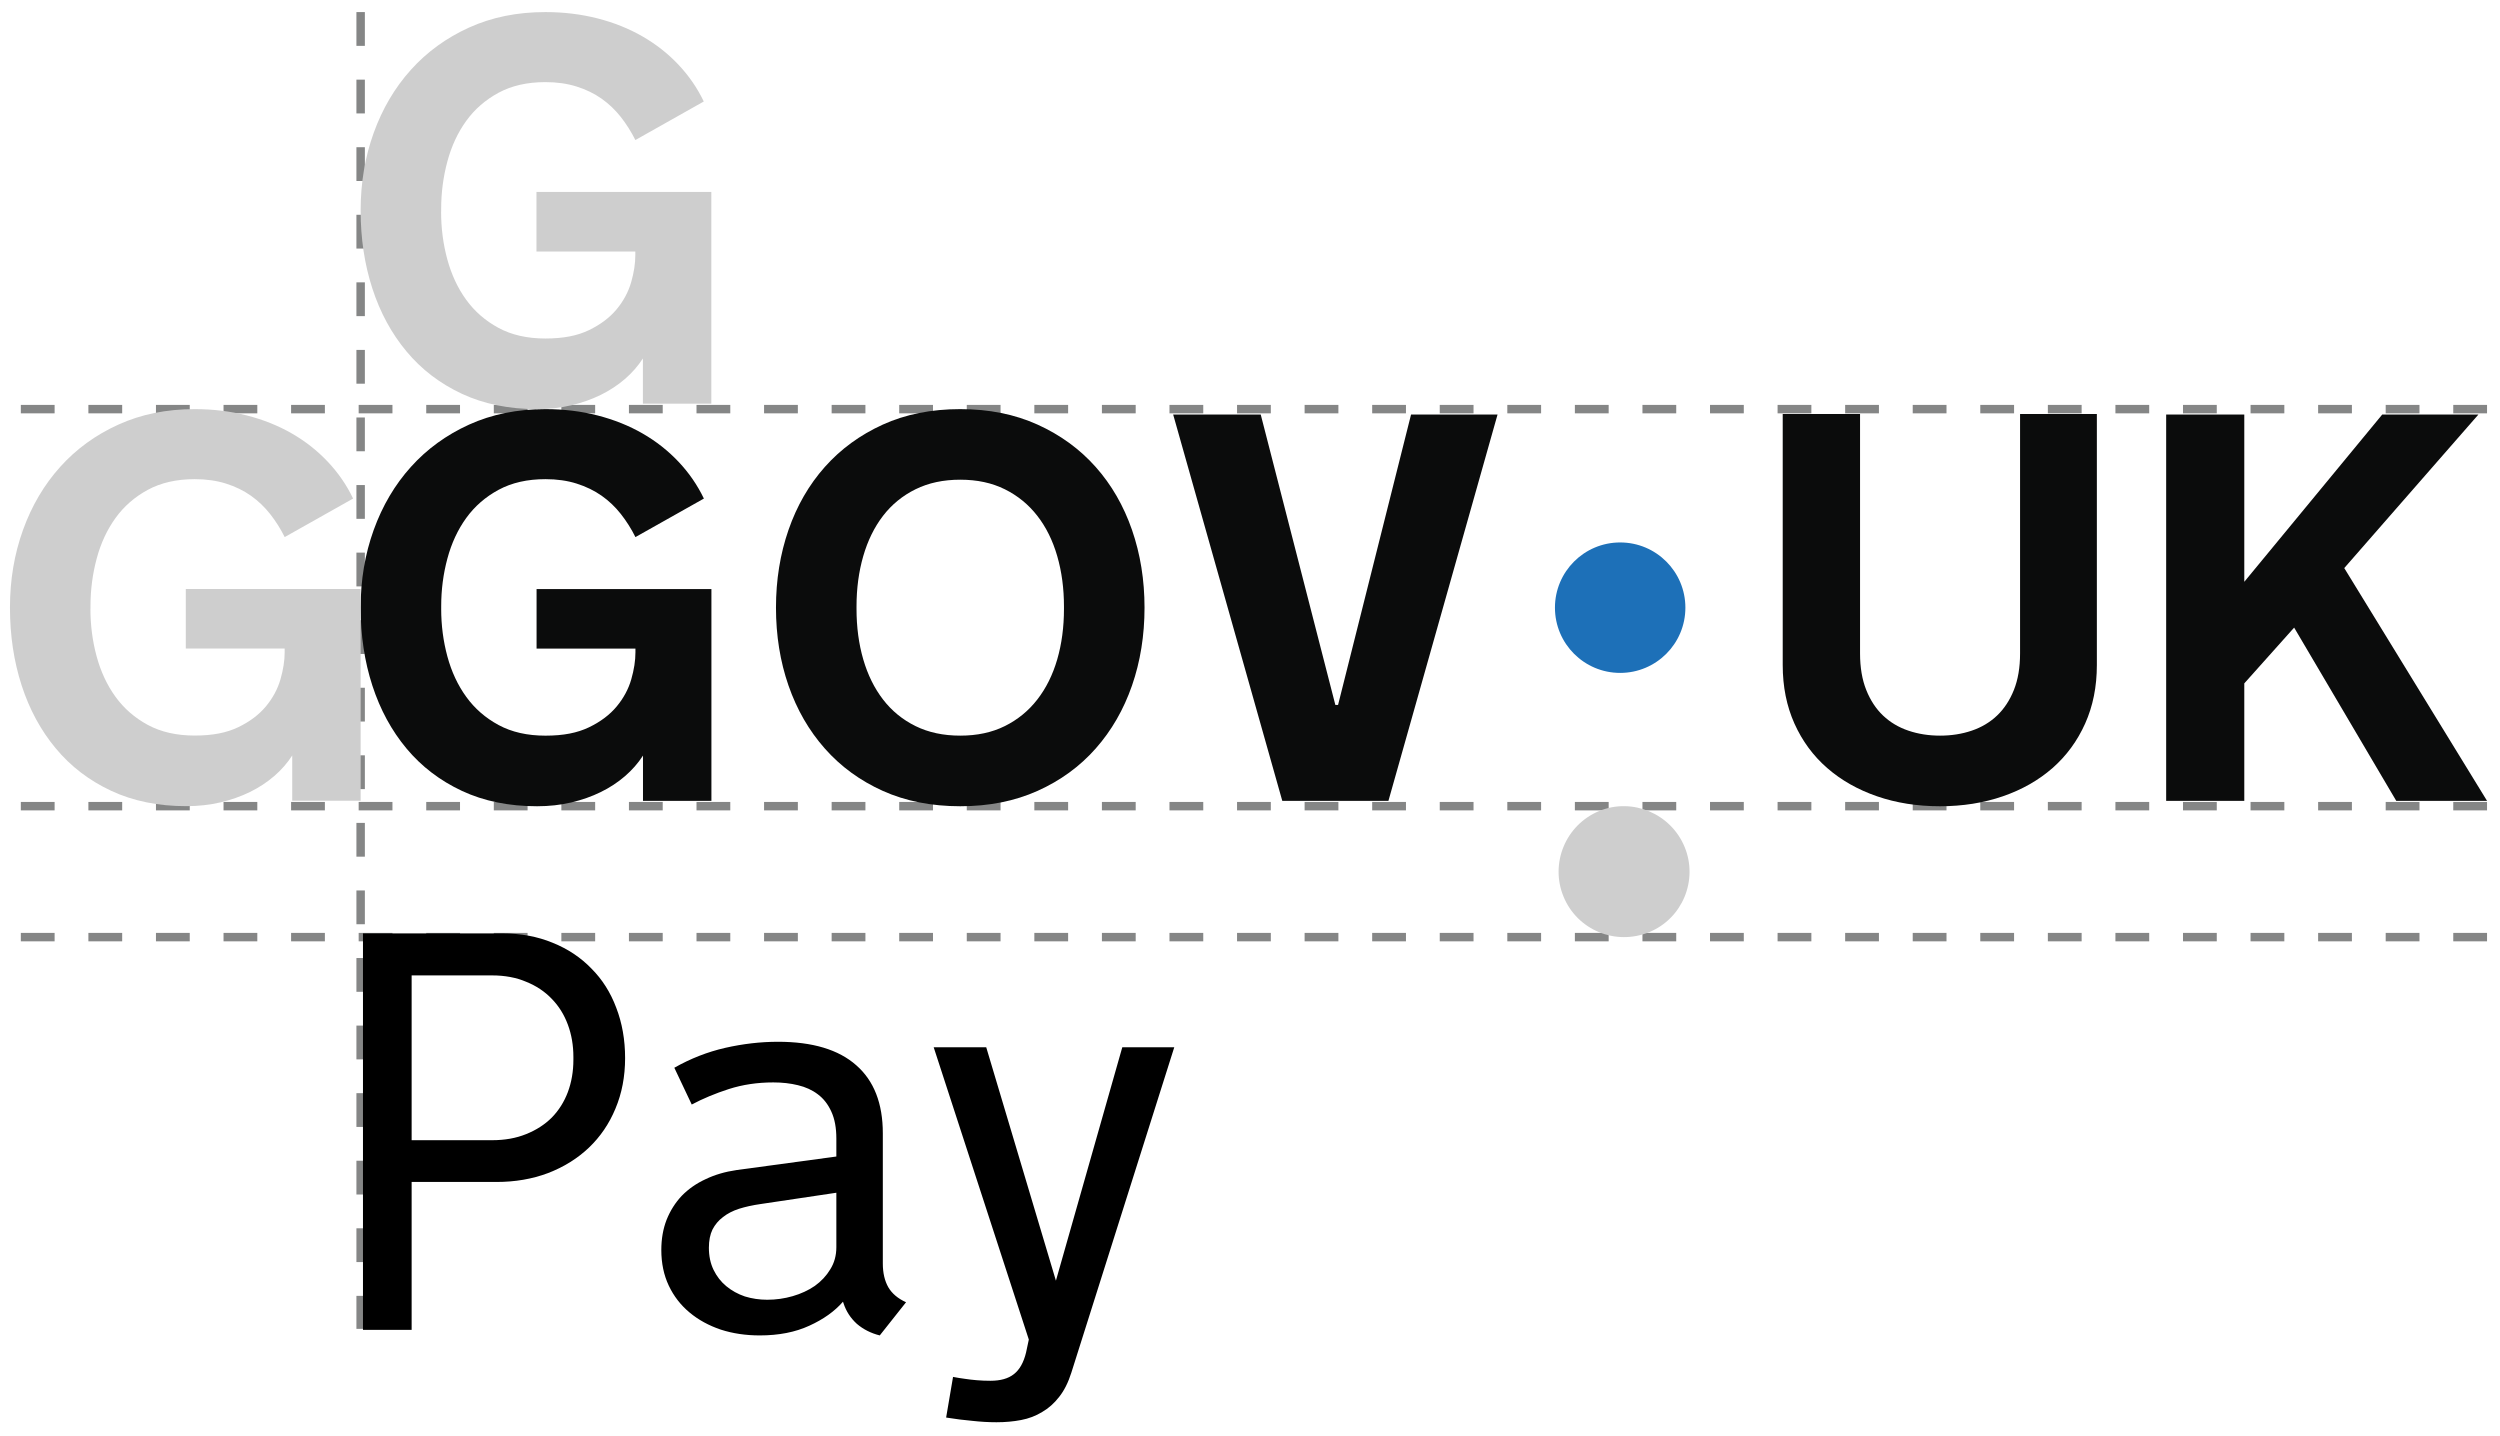 <svg width="148" height="85" viewBox="0 0 148 85" fill="none" xmlns="http://www.w3.org/2000/svg">
<path d="M21.35 0.715L21.35 78.669" stroke="#858686" stroke-width="0.5" stroke-dasharray="2 2"/>
<path d="M147.233 24.22L0.59 24.22" stroke="#858686" stroke-width="0.5" stroke-dasharray="2 2"/>
<path d="M147.233 47.725L0.59 47.725" stroke="#858686" stroke-width="0.5" stroke-dasharray="2 2"/>
<path d="M26.118 36.038C26.118 37.017 26.24 37.958 26.485 38.862C26.729 39.765 27.101 40.563 27.602 41.254C28.101 41.945 28.739 42.501 29.515 42.921C30.292 43.341 31.217 43.551 32.291 43.551C33.365 43.551 34.181 43.386 34.867 43.057C35.553 42.727 36.1 42.315 36.51 41.82C36.919 41.326 37.206 40.792 37.371 40.218C37.536 39.643 37.618 39.112 37.618 38.622V38.399H31.765V34.874H42.116V47.411H38.065V44.731C37.778 45.178 37.421 45.584 36.996 45.951C36.571 46.318 36.093 46.632 35.56 46.892C35.029 47.153 34.446 47.358 33.814 47.507C33.181 47.655 32.509 47.73 31.797 47.73C30.127 47.73 28.644 47.427 27.347 46.821C26.05 46.214 24.957 45.38 24.069 44.316C23.181 43.253 22.506 42.009 22.043 40.584C21.581 39.16 21.35 37.623 21.35 35.975C21.35 34.326 21.608 32.804 22.123 31.374C22.639 29.944 23.373 28.699 24.325 27.641C25.276 26.583 26.424 25.749 27.769 25.137C29.115 24.526 30.622 24.22 32.291 24.22C33.376 24.22 34.405 24.345 35.377 24.595C36.35 24.845 37.238 25.201 38.041 25.663C38.844 26.125 39.553 26.684 40.17 27.338C40.787 27.991 41.287 28.718 41.67 29.515L37.618 31.796C37.374 31.307 37.087 30.852 36.757 30.432C36.427 30.012 36.047 29.65 35.617 29.347C35.186 29.044 34.694 28.805 34.142 28.63C33.589 28.454 32.972 28.366 32.292 28.366C31.218 28.366 30.293 28.577 29.516 28.997C28.74 29.416 28.102 29.972 27.602 30.663C27.102 31.355 26.73 32.155 26.486 33.064C26.241 33.973 26.119 34.912 26.119 35.879V36.038H26.118Z" fill="#0B0C0C"/>
<path d="M56.847 24.22C58.548 24.22 60.074 24.526 61.424 25.137C62.775 25.749 63.92 26.583 64.862 27.641C65.802 28.699 66.52 29.943 67.015 31.373C67.509 32.803 67.756 34.338 67.756 35.974C67.756 37.611 67.509 39.16 67.015 40.584C66.52 42.009 65.802 43.253 64.862 44.316C63.921 45.379 62.775 46.214 61.424 46.82C60.074 47.426 58.548 47.73 56.847 47.73C55.145 47.73 53.606 47.426 52.261 46.82C50.916 46.214 49.773 45.38 48.832 44.316C47.891 43.253 47.174 42.009 46.679 40.584C46.185 39.16 45.938 37.623 45.938 35.974C45.938 34.326 46.185 32.803 46.679 31.373C47.174 29.943 47.891 28.699 48.832 27.641C49.773 26.583 50.916 25.749 52.261 25.137C53.606 24.526 55.135 24.22 56.847 24.22ZM56.847 43.55C57.846 43.55 58.726 43.362 59.486 42.984C60.246 42.607 60.887 42.083 61.408 41.413C61.929 40.743 62.322 39.951 62.588 39.037C62.854 38.123 62.987 37.123 62.987 36.038V35.911C62.987 34.837 62.854 33.84 62.588 32.92C62.322 32 61.929 31.205 61.408 30.535C60.887 29.866 60.246 29.342 59.486 28.965C58.726 28.587 57.846 28.398 56.847 28.398C55.847 28.398 54.965 28.587 54.199 28.965C53.433 29.342 52.793 29.866 52.277 30.535C51.761 31.205 51.371 32.001 51.105 32.92C50.839 33.84 50.706 34.837 50.706 35.911V36.038C50.706 37.123 50.839 38.123 51.105 39.037C51.371 39.951 51.761 40.743 52.277 41.413C52.793 42.083 53.433 42.607 54.199 42.984C54.965 43.362 55.847 43.55 56.847 43.55Z" fill="#0B0C0C"/>
<path d="M75.911 47.41L69.451 24.539H74.635L79.053 41.732H79.213L83.535 24.539H88.655L82.195 47.41H75.911H75.911Z" fill="#0B0C0C"/>
<path d="M114.852 43.55C115.522 43.55 116.146 43.452 116.726 43.255C117.305 43.059 117.805 42.761 118.225 42.362C118.645 41.963 118.977 41.459 119.222 40.847C119.466 40.236 119.588 39.515 119.588 38.686V24.507H124.134V39.372C124.134 40.648 123.903 41.802 123.441 42.833C122.979 43.864 122.336 44.742 121.513 45.465C120.689 46.188 119.709 46.746 118.573 47.139C117.436 47.532 116.193 47.73 114.844 47.73C113.495 47.73 112.252 47.532 111.115 47.139C109.978 46.746 108.996 46.188 108.167 45.465C107.338 44.742 106.693 43.865 106.23 42.833C105.768 41.802 105.537 40.647 105.537 39.372V24.507H110.115V38.686C110.115 39.515 110.237 40.236 110.482 40.847C110.726 41.459 111.058 41.963 111.478 42.362C111.898 42.761 112.398 43.059 112.978 43.255C113.557 43.452 114.182 43.55 114.852 43.55Z" fill="#0B0C0C"/>
<path d="M128.237 24.539H132.862V34.443L141.029 24.539H146.723L138.78 33.63L147.233 47.41H141.858L135.813 37.154L132.862 40.456V47.41H128.237V24.539Z" fill="#0B0C0C"/>
<path d="M95.914 39.836C98.047 39.836 99.775 38.107 99.775 35.974C99.775 33.842 98.047 32.113 95.914 32.113C93.782 32.113 92.053 33.842 92.053 35.974C92.053 38.107 93.782 39.836 95.914 39.836Z" fill="#1D70B8"/>
<path d="M5.353 36.033C5.353 37.011 5.474 37.952 5.72 38.856C5.965 39.76 6.337 40.558 6.837 41.249C7.337 41.939 7.974 42.495 8.75 42.915C9.526 43.334 10.452 43.545 11.524 43.545C12.596 43.545 13.414 43.381 14.1 43.052C14.787 42.722 15.334 42.309 15.744 41.816C16.152 41.323 16.439 40.787 16.605 40.213C16.769 39.639 16.852 39.107 16.852 38.618V38.394H10.999V34.869H21.35V47.404H17.3V44.724C17.013 45.171 16.657 45.579 16.233 45.944C15.807 46.312 15.329 46.624 14.798 46.886C14.266 47.146 13.683 47.353 13.051 47.501C12.418 47.648 11.746 47.725 11.033 47.725C9.364 47.725 7.88 47.422 6.584 46.817C5.288 46.211 4.193 45.377 3.308 44.312C2.42 43.249 1.745 42.004 1.283 40.581C0.821 39.157 0.59 37.62 0.59 35.972C0.59 34.324 0.848 32.802 1.363 31.371C1.879 29.94 2.612 28.698 3.563 27.64C4.514 26.581 5.662 25.747 7.008 25.137C8.353 24.525 9.86 24.22 11.528 24.22C12.614 24.22 13.641 24.346 14.614 24.595C15.587 24.843 16.475 25.2 17.278 25.662C18.081 26.124 18.789 26.682 19.406 27.337C20.023 27.992 20.523 28.716 20.904 29.514L16.854 31.795C16.61 31.306 16.323 30.851 15.993 30.431C15.663 30.012 15.284 29.651 14.854 29.346C14.423 29.043 13.932 28.803 13.378 28.628C12.824 28.454 12.208 28.366 11.528 28.366C10.454 28.366 9.53 28.577 8.754 28.996C7.979 29.416 7.339 29.972 6.842 30.662C6.342 31.353 5.969 32.154 5.725 33.062C5.481 33.97 5.357 34.91 5.357 35.876V36.035L5.353 36.033Z" fill="#CECECE"/>
<path d="M26.113 12.528C26.113 13.506 26.234 14.447 26.48 15.351C26.725 16.255 27.097 17.053 27.597 17.744C28.097 18.434 28.734 18.991 29.51 19.41C30.286 19.829 31.212 20.04 32.283 20.04C33.355 20.04 34.174 19.876 34.86 19.547C35.546 19.217 36.093 18.804 36.504 18.311C36.912 17.818 37.199 17.282 37.365 16.708C37.529 16.134 37.611 15.602 37.611 15.113V14.889H31.759V11.364H42.11V23.899H38.06V21.22C37.773 21.666 37.416 22.074 36.993 22.439C36.566 22.807 36.089 23.119 35.557 23.381C35.026 23.641 34.443 23.848 33.811 23.995C33.178 24.143 32.505 24.22 31.793 24.22C30.124 24.22 28.64 23.917 27.343 23.312C26.047 22.706 24.953 21.872 24.067 20.807C23.179 19.744 22.504 18.499 22.043 17.076C21.581 15.652 21.35 14.116 21.35 12.467C21.35 10.819 21.608 9.297 22.123 7.866C22.639 6.435 23.372 5.193 24.323 4.135C25.274 3.076 26.422 2.242 27.767 1.632C29.113 1.02 30.62 0.715 32.288 0.715C33.373 0.715 34.4 0.841 35.374 1.089C36.347 1.338 37.235 1.695 38.038 2.157C38.84 2.619 39.549 3.177 40.166 3.832C40.782 4.487 41.282 5.211 41.663 6.009L37.614 8.29C37.369 7.801 37.082 7.346 36.753 6.926C36.423 6.507 36.044 6.146 35.614 5.841C35.183 5.538 34.692 5.298 34.138 5.124C33.584 4.949 32.968 4.861 32.288 4.861C31.214 4.861 30.29 5.072 29.514 5.491C28.738 5.911 28.099 6.467 27.601 7.157C27.101 7.848 26.729 8.649 26.485 9.557C26.24 10.465 26.117 11.405 26.117 12.371V12.53L26.113 12.528Z" fill="#CECECE"/>
<path d="M147.233 55.477L0.59 55.477" stroke="#858686" stroke-width="0.5" stroke-dasharray="2 2"/>
<path d="M97.642 55.178C95.643 56.004 93.376 55.06 92.564 53.087C91.746 51.119 92.682 48.826 94.681 48.009C96.641 47.205 98.916 48.167 99.729 50.139C100.542 52.103 99.601 54.374 97.642 55.178Z" fill="#CECECE"/>
<path d="M55.275 62H58.385L62.51 75.816L66.439 62H69.516L63.427 81.251C63.241 81.84 63.001 82.32 62.706 82.691C62.412 83.073 62.073 83.373 61.691 83.592C61.32 83.821 60.906 83.979 60.447 84.066C59.989 84.154 59.503 84.197 58.99 84.197C58.532 84.197 58.057 84.17 57.566 84.115C57.075 84.072 56.557 84.006 56.011 83.919L56.42 81.513C56.639 81.556 56.873 81.594 57.124 81.627C57.332 81.66 57.566 81.687 57.828 81.709C58.09 81.731 58.358 81.742 58.63 81.742C59.23 81.742 59.694 81.611 60.022 81.349C60.36 81.087 60.6 80.661 60.742 80.072L60.906 79.303L55.275 62Z" fill="black"/>
<path d="M49.905 77.06C49.414 77.628 48.748 78.102 47.908 78.484C47.079 78.866 46.102 79.057 44.978 79.057C44.149 79.057 43.379 78.943 42.67 78.713C41.961 78.473 41.344 78.135 40.82 77.698C40.296 77.262 39.887 76.733 39.592 76.111C39.298 75.489 39.15 74.785 39.15 73.999C39.15 73.344 39.254 72.749 39.461 72.215C39.68 71.669 39.98 71.194 40.362 70.79C40.755 70.387 41.224 70.059 41.77 69.808C42.315 69.546 42.926 69.366 43.603 69.268L49.512 68.466V67.402C49.512 66.769 49.414 66.24 49.218 65.814C49.021 65.378 48.754 65.034 48.416 64.783C48.088 64.532 47.695 64.352 47.237 64.243C46.79 64.133 46.304 64.079 45.78 64.079C44.842 64.079 43.963 64.21 43.145 64.472C42.337 64.734 41.606 65.039 40.951 65.388L39.92 63.211C40.88 62.666 41.884 62.273 42.932 62.033C43.99 61.793 45.033 61.673 46.058 61.673C48.099 61.673 49.643 62.136 50.691 63.064C51.739 63.981 52.263 65.323 52.263 67.091V74.801C52.263 75.358 52.372 75.827 52.59 76.209C52.808 76.58 53.157 76.875 53.638 77.093L52.082 79.057C51.559 78.926 51.106 78.697 50.724 78.37C50.353 78.031 50.091 77.628 49.938 77.158L49.905 77.06ZM45.011 71.282C44.552 71.347 44.132 71.44 43.75 71.56C43.379 71.68 43.063 71.844 42.801 72.051C42.539 72.247 42.332 72.493 42.179 72.788C42.037 73.082 41.966 73.442 41.966 73.868C41.966 74.359 42.059 74.796 42.244 75.178C42.43 75.559 42.681 75.882 42.997 76.143C43.314 76.405 43.679 76.607 44.094 76.749C44.52 76.88 44.962 76.945 45.42 76.945C45.933 76.945 46.435 76.875 46.926 76.733C47.417 76.591 47.854 76.389 48.236 76.127C48.617 75.854 48.923 75.527 49.152 75.145C49.392 74.763 49.512 74.326 49.512 73.835V70.61L45.011 71.282Z" fill="black"/>
<path d="M21.488 55.256H29.721C30.824 55.256 31.822 55.441 32.717 55.812C33.612 56.172 34.376 56.68 35.009 57.335C35.653 57.978 36.144 58.753 36.482 59.659C36.831 60.565 37.006 61.558 37.006 62.638C37.006 63.73 36.815 64.728 36.433 65.634C36.062 66.529 35.538 67.298 34.862 67.942C34.185 68.586 33.377 69.088 32.439 69.448C31.511 69.797 30.496 69.972 29.394 69.972H24.369V78.73H21.488V55.256ZM33.945 62.573C33.945 61.885 33.836 61.247 33.617 60.658C33.399 60.068 33.083 59.561 32.668 59.135C32.253 58.699 31.746 58.36 31.146 58.12C30.556 57.869 29.885 57.744 29.132 57.744H24.369V67.5H29.132C29.885 67.5 30.556 67.38 31.146 67.14C31.746 66.9 32.253 66.573 32.668 66.158C33.083 65.732 33.399 65.23 33.617 64.652C33.836 64.062 33.945 63.424 33.945 62.737V62.573Z" fill="black"/>
</svg>
